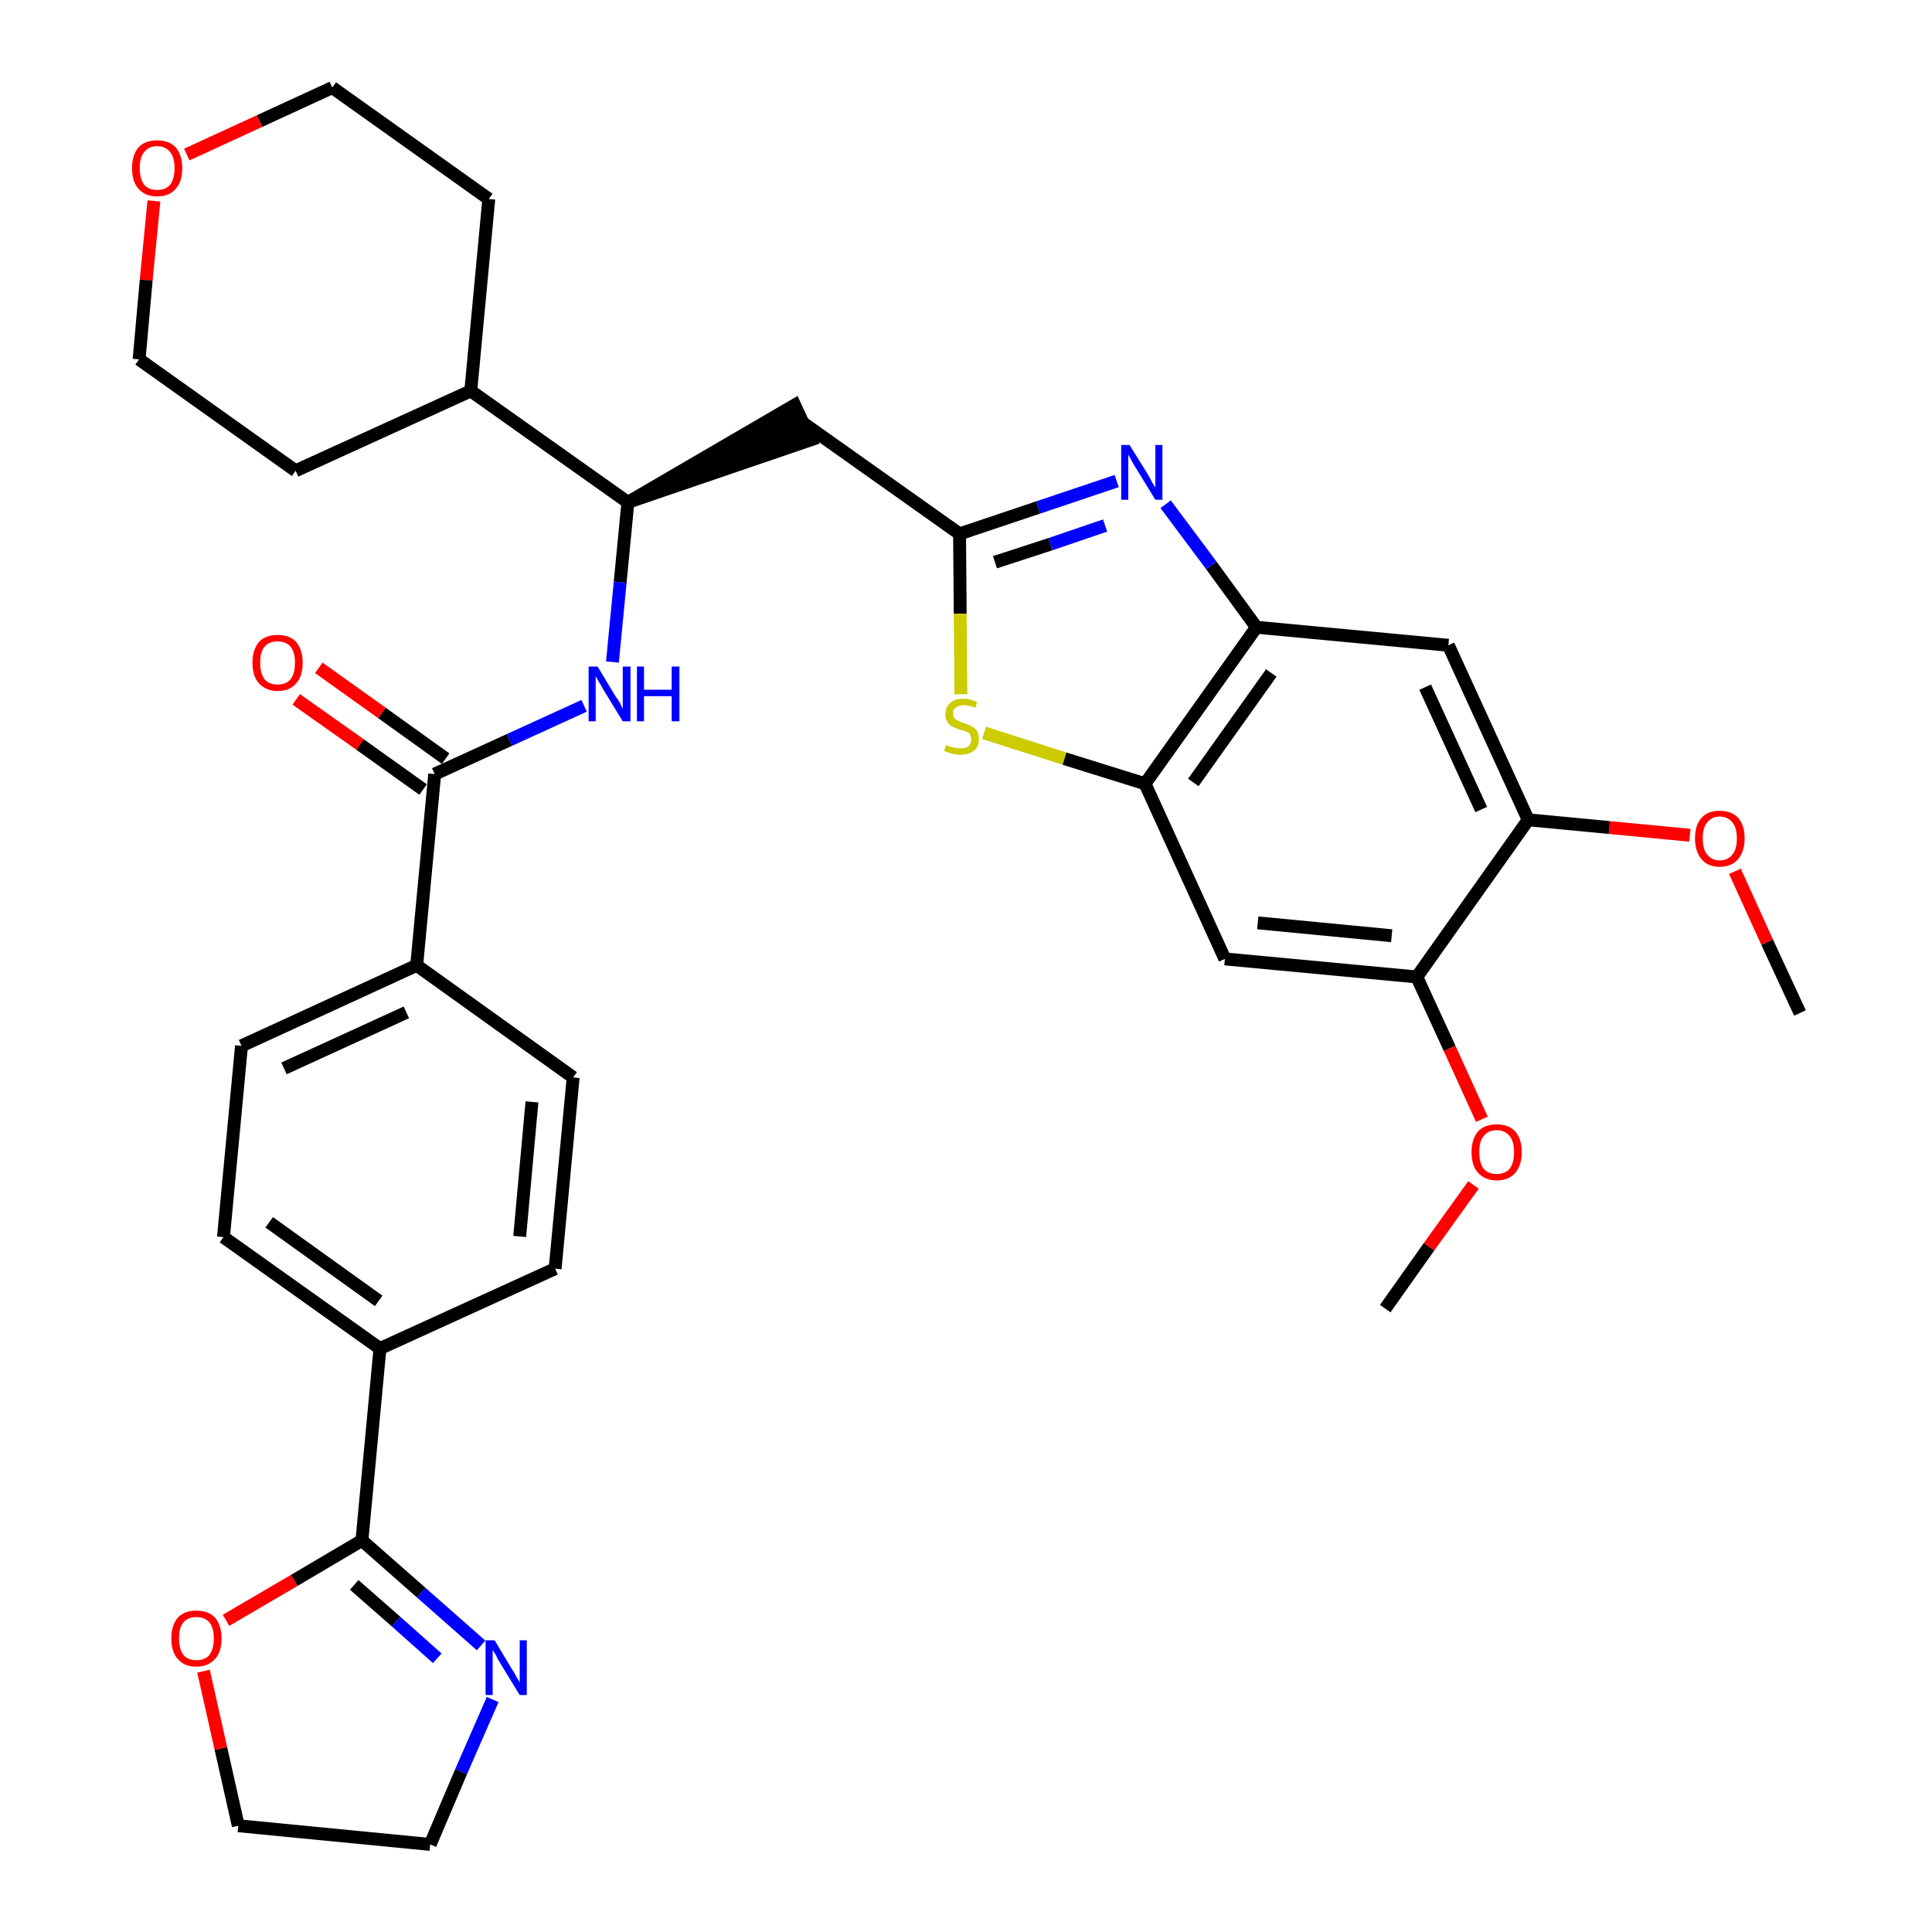 <?xml version='1.0' encoding='iso-8859-1'?>
<svg version='1.1' baseProfile='full'
              xmlns='http://www.w3.org/2000/svg'
                      xmlns:rdkit='http://www.rdkit.org/xml'
                      xmlns:xlink='http://www.w3.org/1999/xlink'
                  xml:space='preserve'
width='300px' height='300px' viewBox='0 0 300 300'>
<!-- END OF HEADER -->
<path class='bond-0 atom-0 atom-1' d='M 279.5,157.3 L 274.4,146.3' style='fill:none;fill-rule:evenodd;stroke:#000000;stroke-width:2.0px;stroke-linecap:butt;stroke-linejoin:miter;stroke-opacity:1' />
<path class='bond-0 atom-0 atom-1' d='M 274.4,146.3 L 269.4,135.3' style='fill:none;fill-rule:evenodd;stroke:#FF0000;stroke-width:2.0px;stroke-linecap:butt;stroke-linejoin:miter;stroke-opacity:1' />
<path class='bond-1 atom-1 atom-2' d='M 262.4,129.7 L 249.9,128.5' style='fill:none;fill-rule:evenodd;stroke:#FF0000;stroke-width:2.0px;stroke-linecap:butt;stroke-linejoin:miter;stroke-opacity:1' />
<path class='bond-1 atom-1 atom-2' d='M 249.9,128.5 L 237.3,127.3' style='fill:none;fill-rule:evenodd;stroke:#000000;stroke-width:2.0px;stroke-linecap:butt;stroke-linejoin:miter;stroke-opacity:1' />
<path class='bond-2 atom-2 atom-3' d='M 237.3,127.3 L 224.9,100.2' style='fill:none;fill-rule:evenodd;stroke:#000000;stroke-width:2.0px;stroke-linecap:butt;stroke-linejoin:miter;stroke-opacity:1' />
<path class='bond-2 atom-2 atom-3' d='M 230.0,125.7 L 221.3,106.7' style='fill:none;fill-rule:evenodd;stroke:#000000;stroke-width:2.0px;stroke-linecap:butt;stroke-linejoin:miter;stroke-opacity:1' />
<path class='bond-34 atom-32 atom-2' d='M 220.0,151.7 L 237.3,127.3' style='fill:none;fill-rule:evenodd;stroke:#000000;stroke-width:2.0px;stroke-linecap:butt;stroke-linejoin:miter;stroke-opacity:1' />
<path class='bond-3 atom-3 atom-4' d='M 224.9,100.2 L 195.1,97.4' style='fill:none;fill-rule:evenodd;stroke:#000000;stroke-width:2.0px;stroke-linecap:butt;stroke-linejoin:miter;stroke-opacity:1' />
<path class='bond-4 atom-4 atom-5' d='M 195.1,97.4 L 188.1,87.8' style='fill:none;fill-rule:evenodd;stroke:#000000;stroke-width:2.0px;stroke-linecap:butt;stroke-linejoin:miter;stroke-opacity:1' />
<path class='bond-4 atom-4 atom-5' d='M 188.1,87.8 L 181.0,78.3' style='fill:none;fill-rule:evenodd;stroke:#0000FF;stroke-width:2.0px;stroke-linecap:butt;stroke-linejoin:miter;stroke-opacity:1' />
<path class='bond-35 atom-30 atom-4' d='M 177.8,121.7 L 195.1,97.4' style='fill:none;fill-rule:evenodd;stroke:#000000;stroke-width:2.0px;stroke-linecap:butt;stroke-linejoin:miter;stroke-opacity:1' />
<path class='bond-35 atom-30 atom-4' d='M 185.3,121.5 L 197.4,104.5' style='fill:none;fill-rule:evenodd;stroke:#000000;stroke-width:2.0px;stroke-linecap:butt;stroke-linejoin:miter;stroke-opacity:1' />
<path class='bond-5 atom-5 atom-6' d='M 173.4,74.7 L 161.2,78.8' style='fill:none;fill-rule:evenodd;stroke:#0000FF;stroke-width:2.0px;stroke-linecap:butt;stroke-linejoin:miter;stroke-opacity:1' />
<path class='bond-5 atom-5 atom-6' d='M 161.2,78.8 L 149.0,82.9' style='fill:none;fill-rule:evenodd;stroke:#000000;stroke-width:2.0px;stroke-linecap:butt;stroke-linejoin:miter;stroke-opacity:1' />
<path class='bond-5 atom-5 atom-6' d='M 171.6,81.6 L 163.1,84.5' style='fill:none;fill-rule:evenodd;stroke:#0000FF;stroke-width:2.0px;stroke-linecap:butt;stroke-linejoin:miter;stroke-opacity:1' />
<path class='bond-5 atom-5 atom-6' d='M 163.1,84.5 L 154.5,87.3' style='fill:none;fill-rule:evenodd;stroke:#000000;stroke-width:2.0px;stroke-linecap:butt;stroke-linejoin:miter;stroke-opacity:1' />
<path class='bond-6 atom-6 atom-7' d='M 149.0,82.9 L 124.6,65.6' style='fill:none;fill-rule:evenodd;stroke:#000000;stroke-width:2.0px;stroke-linecap:butt;stroke-linejoin:miter;stroke-opacity:1' />
<path class='bond-28 atom-6 atom-29' d='M 149.0,82.9 L 149.1,95.3' style='fill:none;fill-rule:evenodd;stroke:#000000;stroke-width:2.0px;stroke-linecap:butt;stroke-linejoin:miter;stroke-opacity:1' />
<path class='bond-28 atom-6 atom-29' d='M 149.1,95.3 L 149.2,107.8' style='fill:none;fill-rule:evenodd;stroke:#CCCC00;stroke-width:2.0px;stroke-linecap:butt;stroke-linejoin:miter;stroke-opacity:1' />
<path class='bond-7 atom-8 atom-7' d='M 97.5,78.0 L 125.9,68.3 L 123.4,62.9 Z' style='fill:#000000;fill-rule:evenodd;fill-opacity:1;stroke:#000000;stroke-width:2.0px;stroke-linecap:butt;stroke-linejoin:miter;stroke-opacity:1;' />
<path class='bond-8 atom-8 atom-9' d='M 97.5,78.0 L 96.3,90.4' style='fill:none;fill-rule:evenodd;stroke:#000000;stroke-width:2.0px;stroke-linecap:butt;stroke-linejoin:miter;stroke-opacity:1' />
<path class='bond-8 atom-8 atom-9' d='M 96.3,90.4 L 95.1,102.8' style='fill:none;fill-rule:evenodd;stroke:#0000FF;stroke-width:2.0px;stroke-linecap:butt;stroke-linejoin:miter;stroke-opacity:1' />
<path class='bond-22 atom-8 atom-23' d='M 97.5,78.0 L 73.1,60.7' style='fill:none;fill-rule:evenodd;stroke:#000000;stroke-width:2.0px;stroke-linecap:butt;stroke-linejoin:miter;stroke-opacity:1' />
<path class='bond-9 atom-9 atom-10' d='M 90.7,109.6 L 79.1,114.9' style='fill:none;fill-rule:evenodd;stroke:#0000FF;stroke-width:2.0px;stroke-linecap:butt;stroke-linejoin:miter;stroke-opacity:1' />
<path class='bond-9 atom-9 atom-10' d='M 79.1,114.9 L 67.5,120.2' style='fill:none;fill-rule:evenodd;stroke:#000000;stroke-width:2.0px;stroke-linecap:butt;stroke-linejoin:miter;stroke-opacity:1' />
<path class='bond-10 atom-10 atom-11' d='M 69.2,117.8 L 59.3,110.7' style='fill:none;fill-rule:evenodd;stroke:#000000;stroke-width:2.0px;stroke-linecap:butt;stroke-linejoin:miter;stroke-opacity:1' />
<path class='bond-10 atom-10 atom-11' d='M 59.3,110.7 L 49.5,103.7' style='fill:none;fill-rule:evenodd;stroke:#FF0000;stroke-width:2.0px;stroke-linecap:butt;stroke-linejoin:miter;stroke-opacity:1' />
<path class='bond-10 atom-10 atom-11' d='M 65.7,122.6 L 55.9,115.6' style='fill:none;fill-rule:evenodd;stroke:#000000;stroke-width:2.0px;stroke-linecap:butt;stroke-linejoin:miter;stroke-opacity:1' />
<path class='bond-10 atom-10 atom-11' d='M 55.9,115.6 L 46.0,108.6' style='fill:none;fill-rule:evenodd;stroke:#FF0000;stroke-width:2.0px;stroke-linecap:butt;stroke-linejoin:miter;stroke-opacity:1' />
<path class='bond-11 atom-10 atom-12' d='M 67.5,120.2 L 64.7,149.9' style='fill:none;fill-rule:evenodd;stroke:#000000;stroke-width:2.0px;stroke-linecap:butt;stroke-linejoin:miter;stroke-opacity:1' />
<path class='bond-12 atom-12 atom-13' d='M 64.7,149.9 L 37.5,162.4' style='fill:none;fill-rule:evenodd;stroke:#000000;stroke-width:2.0px;stroke-linecap:butt;stroke-linejoin:miter;stroke-opacity:1' />
<path class='bond-12 atom-12 atom-13' d='M 63.1,157.2 L 44.1,165.9' style='fill:none;fill-rule:evenodd;stroke:#000000;stroke-width:2.0px;stroke-linecap:butt;stroke-linejoin:miter;stroke-opacity:1' />
<path class='bond-36 atom-22 atom-12' d='M 89.0,167.3 L 64.7,149.9' style='fill:none;fill-rule:evenodd;stroke:#000000;stroke-width:2.0px;stroke-linecap:butt;stroke-linejoin:miter;stroke-opacity:1' />
<path class='bond-13 atom-13 atom-14' d='M 37.5,162.4 L 34.7,192.1' style='fill:none;fill-rule:evenodd;stroke:#000000;stroke-width:2.0px;stroke-linecap:butt;stroke-linejoin:miter;stroke-opacity:1' />
<path class='bond-14 atom-14 atom-15' d='M 34.7,192.1 L 59.0,209.4' style='fill:none;fill-rule:evenodd;stroke:#000000;stroke-width:2.0px;stroke-linecap:butt;stroke-linejoin:miter;stroke-opacity:1' />
<path class='bond-14 atom-14 atom-15' d='M 41.8,189.8 L 58.8,202.0' style='fill:none;fill-rule:evenodd;stroke:#000000;stroke-width:2.0px;stroke-linecap:butt;stroke-linejoin:miter;stroke-opacity:1' />
<path class='bond-15 atom-15 atom-16' d='M 59.0,209.4 L 56.2,239.2' style='fill:none;fill-rule:evenodd;stroke:#000000;stroke-width:2.0px;stroke-linecap:butt;stroke-linejoin:miter;stroke-opacity:1' />
<path class='bond-20 atom-15 atom-21' d='M 59.0,209.4 L 86.2,197.0' style='fill:none;fill-rule:evenodd;stroke:#000000;stroke-width:2.0px;stroke-linecap:butt;stroke-linejoin:miter;stroke-opacity:1' />
<path class='bond-16 atom-16 atom-17' d='M 56.2,239.2 L 65.4,247.3' style='fill:none;fill-rule:evenodd;stroke:#000000;stroke-width:2.0px;stroke-linecap:butt;stroke-linejoin:miter;stroke-opacity:1' />
<path class='bond-16 atom-16 atom-17' d='M 65.4,247.3 L 74.7,255.5' style='fill:none;fill-rule:evenodd;stroke:#0000FF;stroke-width:2.0px;stroke-linecap:butt;stroke-linejoin:miter;stroke-opacity:1' />
<path class='bond-16 atom-16 atom-17' d='M 55.0,246.1 L 61.5,251.8' style='fill:none;fill-rule:evenodd;stroke:#000000;stroke-width:2.0px;stroke-linecap:butt;stroke-linejoin:miter;stroke-opacity:1' />
<path class='bond-16 atom-16 atom-17' d='M 61.5,251.8 L 67.9,257.5' style='fill:none;fill-rule:evenodd;stroke:#0000FF;stroke-width:2.0px;stroke-linecap:butt;stroke-linejoin:miter;stroke-opacity:1' />
<path class='bond-38 atom-20 atom-16' d='M 35.1,251.6 L 45.7,245.4' style='fill:none;fill-rule:evenodd;stroke:#FF0000;stroke-width:2.0px;stroke-linecap:butt;stroke-linejoin:miter;stroke-opacity:1' />
<path class='bond-38 atom-20 atom-16' d='M 45.7,245.4 L 56.2,239.2' style='fill:none;fill-rule:evenodd;stroke:#000000;stroke-width:2.0px;stroke-linecap:butt;stroke-linejoin:miter;stroke-opacity:1' />
<path class='bond-17 atom-17 atom-18' d='M 76.5,263.9 L 71.6,275.1' style='fill:none;fill-rule:evenodd;stroke:#0000FF;stroke-width:2.0px;stroke-linecap:butt;stroke-linejoin:miter;stroke-opacity:1' />
<path class='bond-17 atom-17 atom-18' d='M 71.6,275.1 L 66.8,286.4' style='fill:none;fill-rule:evenodd;stroke:#000000;stroke-width:2.0px;stroke-linecap:butt;stroke-linejoin:miter;stroke-opacity:1' />
<path class='bond-18 atom-18 atom-19' d='M 66.8,286.4 L 37.0,283.5' style='fill:none;fill-rule:evenodd;stroke:#000000;stroke-width:2.0px;stroke-linecap:butt;stroke-linejoin:miter;stroke-opacity:1' />
<path class='bond-19 atom-19 atom-20' d='M 37.0,283.5 L 34.3,271.5' style='fill:none;fill-rule:evenodd;stroke:#000000;stroke-width:2.0px;stroke-linecap:butt;stroke-linejoin:miter;stroke-opacity:1' />
<path class='bond-19 atom-19 atom-20' d='M 34.3,271.5 L 31.6,259.5' style='fill:none;fill-rule:evenodd;stroke:#FF0000;stroke-width:2.0px;stroke-linecap:butt;stroke-linejoin:miter;stroke-opacity:1' />
<path class='bond-21 atom-21 atom-22' d='M 86.2,197.0 L 89.0,167.3' style='fill:none;fill-rule:evenodd;stroke:#000000;stroke-width:2.0px;stroke-linecap:butt;stroke-linejoin:miter;stroke-opacity:1' />
<path class='bond-21 atom-21 atom-22' d='M 80.7,192.0 L 82.6,171.1' style='fill:none;fill-rule:evenodd;stroke:#000000;stroke-width:2.0px;stroke-linecap:butt;stroke-linejoin:miter;stroke-opacity:1' />
<path class='bond-23 atom-23 atom-24' d='M 73.1,60.7 L 75.9,30.9' style='fill:none;fill-rule:evenodd;stroke:#000000;stroke-width:2.0px;stroke-linecap:butt;stroke-linejoin:miter;stroke-opacity:1' />
<path class='bond-37 atom-28 atom-23' d='M 45.9,73.1 L 73.1,60.7' style='fill:none;fill-rule:evenodd;stroke:#000000;stroke-width:2.0px;stroke-linecap:butt;stroke-linejoin:miter;stroke-opacity:1' />
<path class='bond-24 atom-24 atom-25' d='M 75.9,30.9 L 51.6,13.6' style='fill:none;fill-rule:evenodd;stroke:#000000;stroke-width:2.0px;stroke-linecap:butt;stroke-linejoin:miter;stroke-opacity:1' />
<path class='bond-25 atom-25 atom-26' d='M 51.6,13.6 L 40.3,18.8' style='fill:none;fill-rule:evenodd;stroke:#000000;stroke-width:2.0px;stroke-linecap:butt;stroke-linejoin:miter;stroke-opacity:1' />
<path class='bond-25 atom-25 atom-26' d='M 40.3,18.8 L 29.0,24.0' style='fill:none;fill-rule:evenodd;stroke:#FF0000;stroke-width:2.0px;stroke-linecap:butt;stroke-linejoin:miter;stroke-opacity:1' />
<path class='bond-26 atom-26 atom-27' d='M 23.9,31.2 L 22.7,43.5' style='fill:none;fill-rule:evenodd;stroke:#FF0000;stroke-width:2.0px;stroke-linecap:butt;stroke-linejoin:miter;stroke-opacity:1' />
<path class='bond-26 atom-26 atom-27' d='M 22.7,43.5 L 21.6,55.8' style='fill:none;fill-rule:evenodd;stroke:#000000;stroke-width:2.0px;stroke-linecap:butt;stroke-linejoin:miter;stroke-opacity:1' />
<path class='bond-27 atom-27 atom-28' d='M 21.6,55.8 L 45.9,73.1' style='fill:none;fill-rule:evenodd;stroke:#000000;stroke-width:2.0px;stroke-linecap:butt;stroke-linejoin:miter;stroke-opacity:1' />
<path class='bond-29 atom-29 atom-30' d='M 152.8,113.8 L 165.3,117.8' style='fill:none;fill-rule:evenodd;stroke:#CCCC00;stroke-width:2.0px;stroke-linecap:butt;stroke-linejoin:miter;stroke-opacity:1' />
<path class='bond-29 atom-29 atom-30' d='M 165.3,117.8 L 177.8,121.7' style='fill:none;fill-rule:evenodd;stroke:#000000;stroke-width:2.0px;stroke-linecap:butt;stroke-linejoin:miter;stroke-opacity:1' />
<path class='bond-30 atom-30 atom-31' d='M 177.8,121.7 L 190.2,148.9' style='fill:none;fill-rule:evenodd;stroke:#000000;stroke-width:2.0px;stroke-linecap:butt;stroke-linejoin:miter;stroke-opacity:1' />
<path class='bond-31 atom-31 atom-32' d='M 190.2,148.9 L 220.0,151.7' style='fill:none;fill-rule:evenodd;stroke:#000000;stroke-width:2.0px;stroke-linecap:butt;stroke-linejoin:miter;stroke-opacity:1' />
<path class='bond-31 atom-31 atom-32' d='M 195.3,143.3 L 216.1,145.3' style='fill:none;fill-rule:evenodd;stroke:#000000;stroke-width:2.0px;stroke-linecap:butt;stroke-linejoin:miter;stroke-opacity:1' />
<path class='bond-32 atom-32 atom-33' d='M 220.0,151.7 L 225.1,162.8' style='fill:none;fill-rule:evenodd;stroke:#000000;stroke-width:2.0px;stroke-linecap:butt;stroke-linejoin:miter;stroke-opacity:1' />
<path class='bond-32 atom-32 atom-33' d='M 225.1,162.8 L 230.1,173.8' style='fill:none;fill-rule:evenodd;stroke:#FF0000;stroke-width:2.0px;stroke-linecap:butt;stroke-linejoin:miter;stroke-opacity:1' />
<path class='bond-33 atom-33 atom-34' d='M 228.8,184.0 L 221.9,193.6' style='fill:none;fill-rule:evenodd;stroke:#FF0000;stroke-width:2.0px;stroke-linecap:butt;stroke-linejoin:miter;stroke-opacity:1' />
<path class='bond-33 atom-33 atom-34' d='M 221.9,193.6 L 215.1,203.2' style='fill:none;fill-rule:evenodd;stroke:#000000;stroke-width:2.0px;stroke-linecap:butt;stroke-linejoin:miter;stroke-opacity:1' />
<path  class='atom-1' d='M 263.2 130.2
Q 263.2 128.1, 264.2 127.0
Q 265.2 125.9, 267.0 125.9
Q 268.9 125.9, 269.9 127.0
Q 270.9 128.1, 270.9 130.2
Q 270.9 132.2, 269.9 133.4
Q 268.9 134.6, 267.0 134.6
Q 265.2 134.6, 264.2 133.4
Q 263.2 132.2, 263.2 130.2
M 267.0 133.6
Q 268.3 133.6, 269.0 132.7
Q 269.7 131.9, 269.7 130.2
Q 269.7 128.5, 269.0 127.7
Q 268.3 126.8, 267.0 126.8
Q 265.8 126.8, 265.1 127.7
Q 264.4 128.5, 264.4 130.2
Q 264.4 131.9, 265.1 132.7
Q 265.8 133.6, 267.0 133.6
' fill='#FF0000'/>
<path  class='atom-5' d='M 175.4 69.1
L 178.2 73.6
Q 178.5 74.1, 178.9 74.9
Q 179.4 75.7, 179.4 75.7
L 179.4 69.1
L 180.5 69.1
L 180.5 77.6
L 179.4 77.6
L 176.4 72.7
Q 176.0 72.1, 175.7 71.5
Q 175.3 70.8, 175.2 70.6
L 175.2 77.6
L 174.1 77.6
L 174.1 69.1
L 175.4 69.1
' fill='#0000FF'/>
<path  class='atom-9' d='M 92.8 103.5
L 95.5 108.0
Q 95.8 108.4, 96.3 109.2
Q 96.7 110.1, 96.7 110.1
L 96.7 103.5
L 97.9 103.5
L 97.9 112.0
L 96.7 112.0
L 93.7 107.1
Q 93.4 106.5, 93.0 105.9
Q 92.6 105.2, 92.5 105.0
L 92.5 112.0
L 91.4 112.0
L 91.4 103.5
L 92.8 103.5
' fill='#0000FF'/>
<path  class='atom-9' d='M 98.9 103.5
L 100.0 103.5
L 100.0 107.1
L 104.3 107.1
L 104.3 103.5
L 105.5 103.5
L 105.5 112.0
L 104.3 112.0
L 104.3 108.1
L 100.0 108.1
L 100.0 112.0
L 98.9 112.0
L 98.9 103.5
' fill='#0000FF'/>
<path  class='atom-11' d='M 39.2 102.9
Q 39.2 100.9, 40.2 99.7
Q 41.2 98.6, 43.1 98.6
Q 45.0 98.6, 46.0 99.7
Q 47.0 100.9, 47.0 102.9
Q 47.0 105.0, 46.0 106.1
Q 45.0 107.3, 43.1 107.3
Q 41.3 107.3, 40.2 106.1
Q 39.2 105.0, 39.2 102.9
M 43.1 106.3
Q 44.4 106.3, 45.1 105.5
Q 45.8 104.6, 45.8 102.9
Q 45.8 101.2, 45.1 100.4
Q 44.4 99.6, 43.1 99.6
Q 41.8 99.6, 41.1 100.4
Q 40.4 101.2, 40.4 102.9
Q 40.4 104.6, 41.1 105.5
Q 41.8 106.3, 43.1 106.3
' fill='#FF0000'/>
<path  class='atom-17' d='M 76.8 254.7
L 79.5 259.2
Q 79.8 259.6, 80.2 260.4
Q 80.7 261.2, 80.7 261.3
L 80.7 254.7
L 81.8 254.7
L 81.8 263.2
L 80.7 263.2
L 77.7 258.3
Q 77.3 257.7, 77.0 257.0
Q 76.6 256.4, 76.5 256.2
L 76.5 263.2
L 75.4 263.2
L 75.4 254.7
L 76.8 254.7
' fill='#0000FF'/>
<path  class='atom-20' d='M 26.6 254.4
Q 26.6 252.4, 27.6 251.2
Q 28.6 250.1, 30.5 250.1
Q 32.4 250.1, 33.4 251.2
Q 34.4 252.4, 34.4 254.4
Q 34.4 256.5, 33.4 257.6
Q 32.3 258.8, 30.5 258.8
Q 28.6 258.8, 27.6 257.6
Q 26.6 256.5, 26.6 254.4
M 30.5 257.8
Q 31.8 257.8, 32.5 257.0
Q 33.2 256.1, 33.2 254.4
Q 33.2 252.7, 32.5 251.9
Q 31.8 251.1, 30.5 251.1
Q 29.2 251.1, 28.5 251.9
Q 27.8 252.7, 27.8 254.4
Q 27.8 256.1, 28.5 257.0
Q 29.2 257.8, 30.5 257.8
' fill='#FF0000'/>
<path  class='atom-26' d='M 20.5 26.1
Q 20.5 24.1, 21.5 22.9
Q 22.5 21.8, 24.4 21.8
Q 26.3 21.8, 27.3 22.9
Q 28.3 24.1, 28.3 26.1
Q 28.3 28.2, 27.3 29.3
Q 26.3 30.5, 24.4 30.5
Q 22.5 30.5, 21.5 29.3
Q 20.5 28.2, 20.5 26.1
M 24.4 29.5
Q 25.7 29.5, 26.4 28.7
Q 27.1 27.8, 27.1 26.1
Q 27.1 24.4, 26.4 23.6
Q 25.7 22.7, 24.4 22.7
Q 23.1 22.7, 22.4 23.6
Q 21.7 24.4, 21.7 26.1
Q 21.7 27.8, 22.4 28.7
Q 23.1 29.5, 24.4 29.5
' fill='#FF0000'/>
<path  class='atom-29' d='M 146.9 115.7
Q 147.0 115.7, 147.4 115.9
Q 147.8 116.0, 148.2 116.1
Q 148.7 116.2, 149.1 116.2
Q 149.9 116.2, 150.4 115.9
Q 150.8 115.5, 150.8 114.8
Q 150.8 114.3, 150.6 114.0
Q 150.4 113.7, 150.0 113.6
Q 149.6 113.4, 149.0 113.3
Q 148.3 113.0, 147.8 112.8
Q 147.4 112.6, 147.1 112.1
Q 146.8 111.7, 146.8 110.9
Q 146.8 109.9, 147.5 109.2
Q 148.2 108.5, 149.6 108.5
Q 150.6 108.5, 151.7 109.0
L 151.5 109.9
Q 150.4 109.5, 149.7 109.5
Q 148.9 109.5, 148.4 109.9
Q 147.9 110.2, 148.0 110.8
Q 148.0 111.2, 148.2 111.5
Q 148.4 111.8, 148.8 111.9
Q 149.1 112.1, 149.7 112.3
Q 150.4 112.5, 150.9 112.8
Q 151.4 113.0, 151.7 113.5
Q 152.0 114.0, 152.0 114.8
Q 152.0 116.0, 151.2 116.6
Q 150.4 117.2, 149.1 117.2
Q 148.4 117.2, 147.8 117.0
Q 147.3 116.9, 146.6 116.6
L 146.9 115.7
' fill='#CCCC00'/>
<path  class='atom-33' d='M 228.5 178.9
Q 228.5 176.9, 229.5 175.7
Q 230.5 174.6, 232.4 174.6
Q 234.3 174.6, 235.3 175.7
Q 236.3 176.9, 236.3 178.9
Q 236.3 180.9, 235.3 182.1
Q 234.3 183.3, 232.4 183.3
Q 230.6 183.3, 229.5 182.1
Q 228.5 181.0, 228.5 178.9
M 232.4 182.3
Q 233.7 182.3, 234.4 181.5
Q 235.1 180.6, 235.1 178.9
Q 235.1 177.2, 234.4 176.4
Q 233.7 175.5, 232.4 175.5
Q 231.1 175.5, 230.4 176.4
Q 229.7 177.2, 229.7 178.9
Q 229.7 180.6, 230.4 181.5
Q 231.1 182.3, 232.4 182.3
' fill='#FF0000'/>
</svg>
